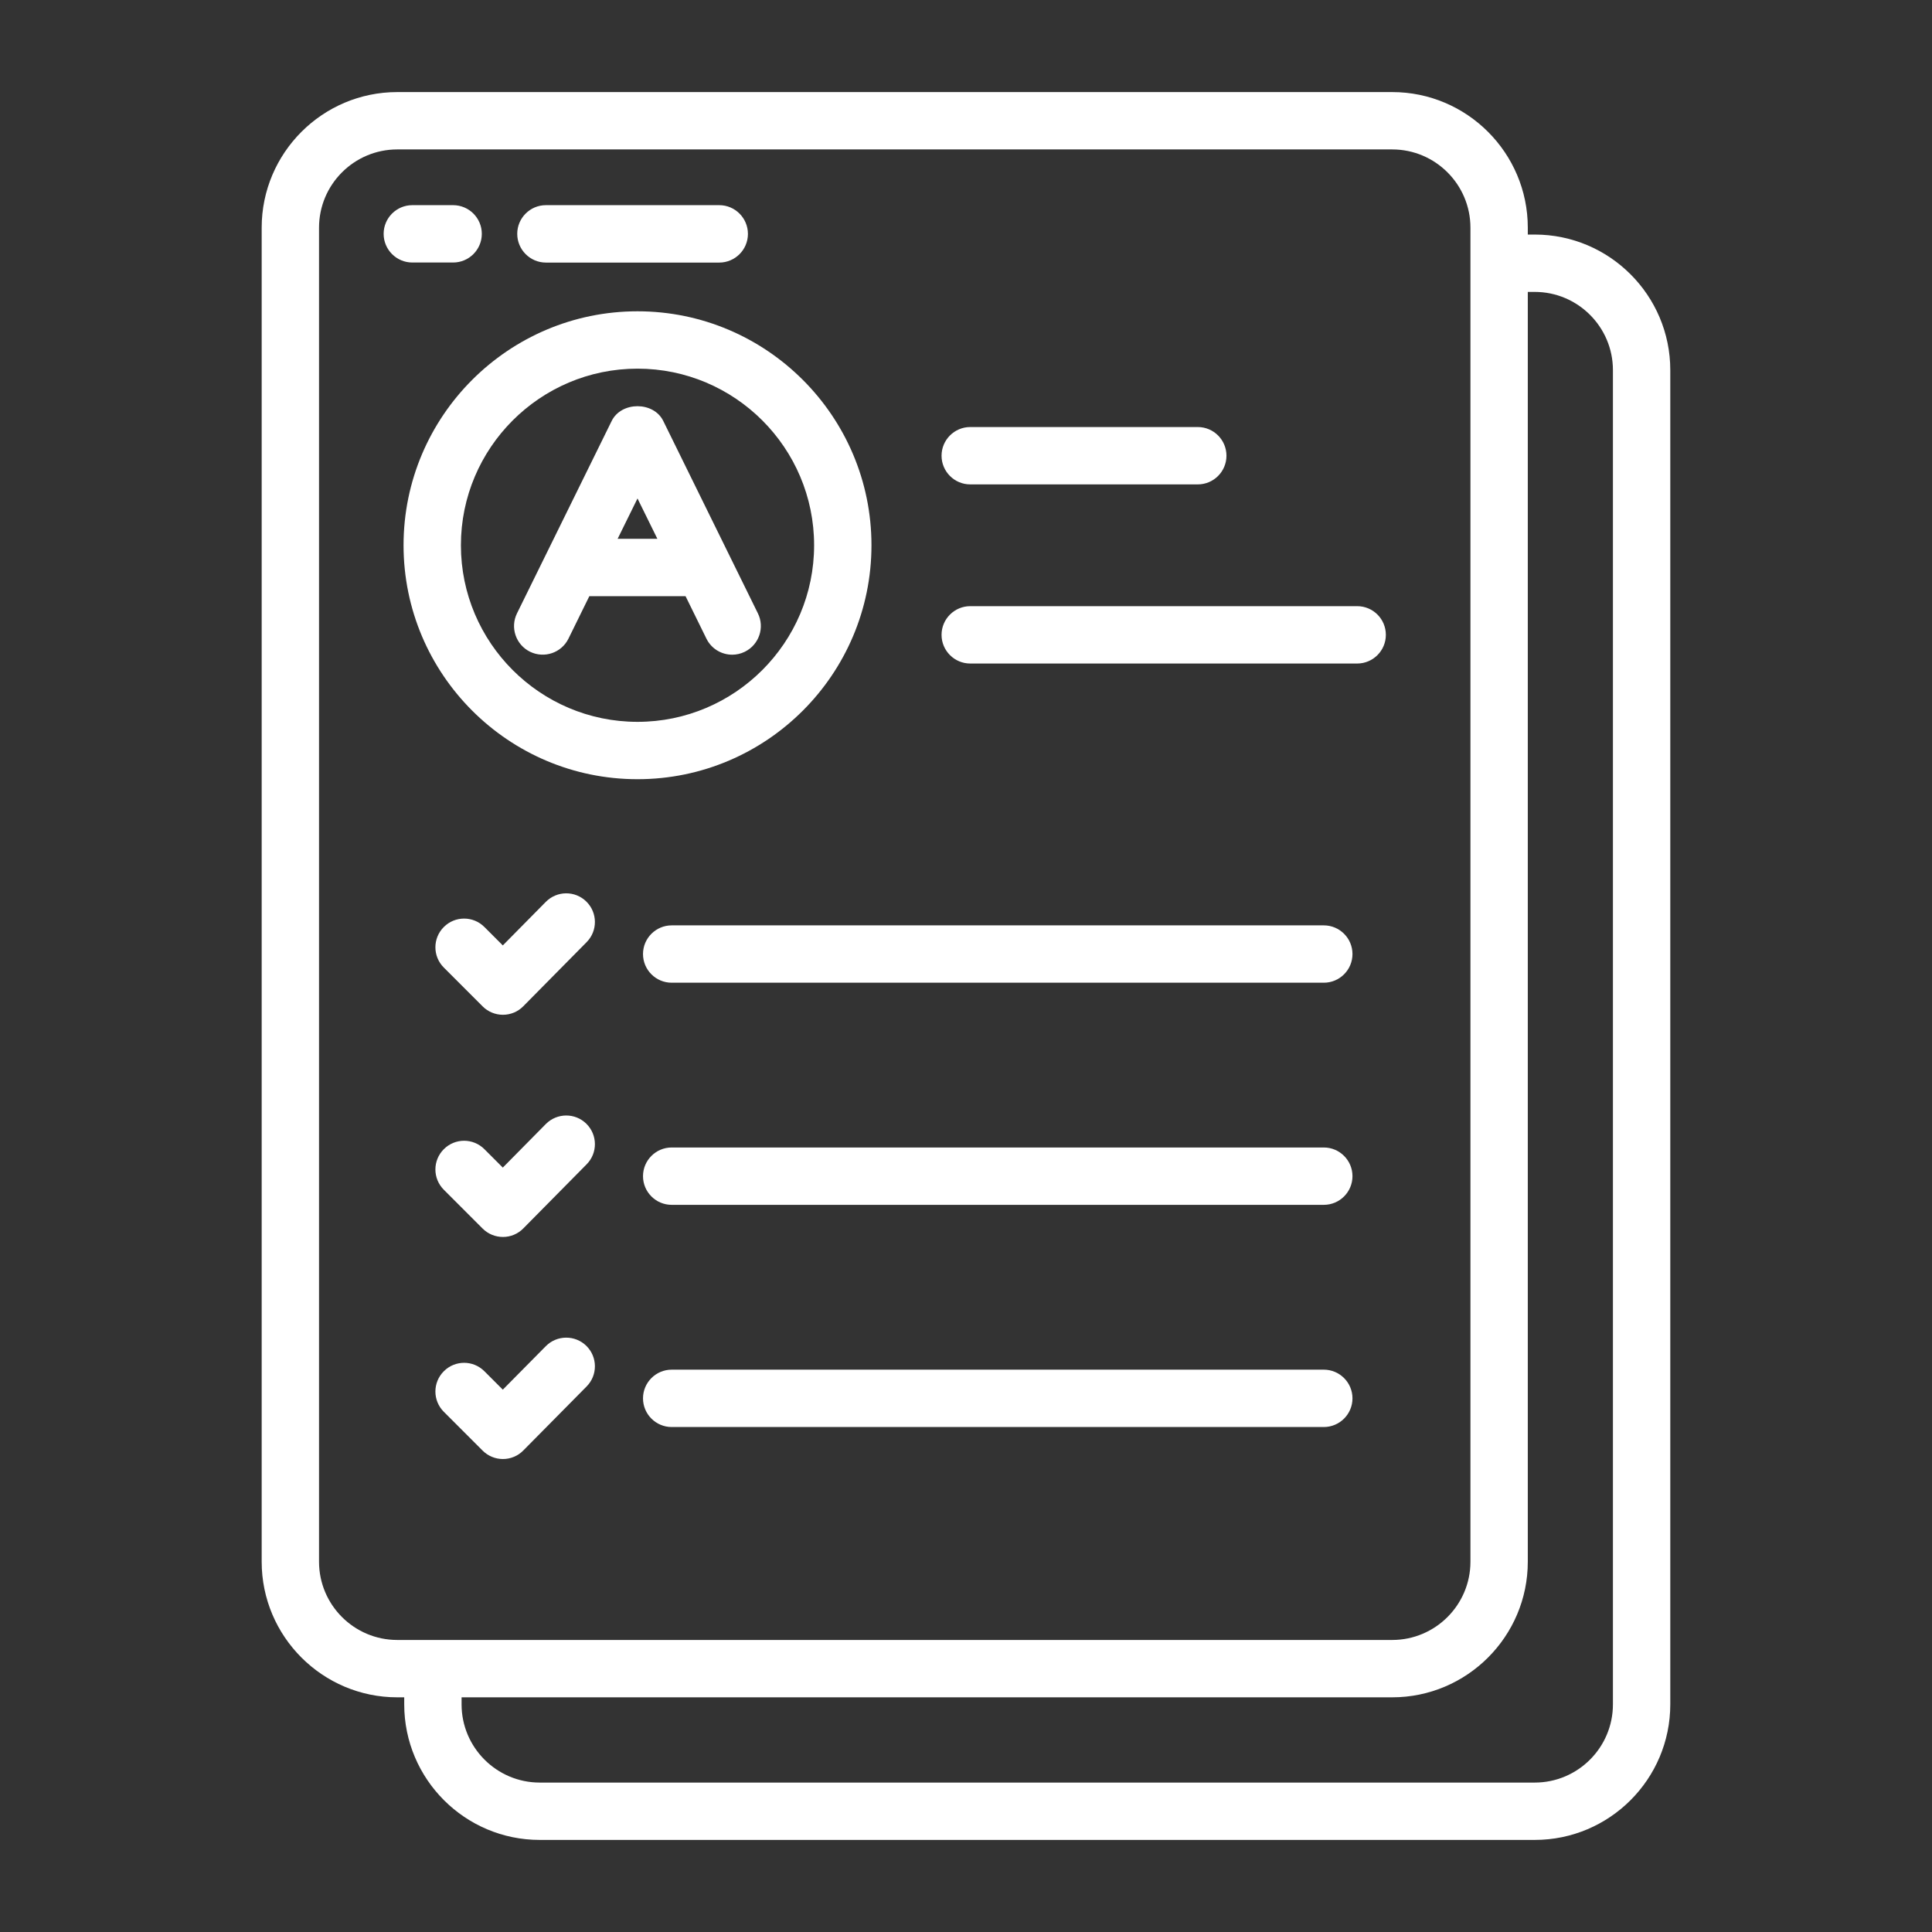 <svg width="205" height="205" viewBox="0 0 205 205" fill="none" xmlns="http://www.w3.org/2000/svg">
<rect x="0" y="0" width="205" height="205" fill="#333333" stroke="none"/>
<path d="M162.848 24.888H162.111V24.158C162.111 16.227 155.654 9.77 147.723 9.77H42.154C34.223 9.77 27.766 16.227 27.766 24.158V165.71C27.766 173.641 34.223 180.099 42.154 180.099H42.891V180.848C42.891 188.779 49.342 195.23 57.273 195.23H162.848C170.779 195.23 177.23 188.779 177.23 180.848V39.27C177.23 31.339 170.779 24.888 162.848 24.888ZM33.852 165.71V24.158C33.852 19.578 37.574 15.855 42.154 15.855H147.723C152.303 15.855 156.025 19.578 156.025 24.158V165.71C156.025 170.291 152.303 174.013 147.723 174.013H42.154C37.574 174.013 33.852 170.291 33.852 165.71ZM171.144 180.848C171.144 185.422 167.422 189.145 162.848 189.145H57.273C52.699 189.145 48.977 185.422 48.977 180.848V180.099H147.723C155.654 180.099 162.111 173.641 162.111 165.71V30.974H162.848C167.422 30.974 171.144 34.696 171.144 39.27V180.848Z" fill="white"/>
<path d="M140.465 98.189H71.272C69.593 98.189 68.228 99.553 68.228 101.231C68.228 102.91 69.593 104.274 71.272 104.274H140.465C142.144 104.274 143.508 102.91 143.508 101.231C143.508 99.553 142.144 98.189 140.465 98.189Z" fill="white"/>
<path d="M140.465 121.757H71.272C69.593 121.757 68.228 123.122 68.228 124.8C68.228 126.479 69.593 127.843 71.272 127.843H140.465C142.144 127.843 143.508 126.479 143.508 124.8C143.508 123.122 142.144 121.757 140.465 121.757Z" fill="white"/>
<path d="M140.465 145.332H71.272C69.593 145.332 68.228 146.697 68.228 148.375C68.228 150.053 69.593 151.418 71.272 151.418H140.465C142.144 151.418 143.508 150.053 143.508 148.375C143.508 146.697 142.144 145.332 140.465 145.332Z" fill="white"/>
<path d="M102.949 51.398H127.094C128.773 51.398 130.137 50.033 130.137 48.355C130.137 46.676 128.773 45.312 127.094 45.312H102.949C101.271 45.312 99.906 46.676 99.906 48.355C99.906 50.033 101.271 51.398 102.949 51.398Z" fill="white"/>
<path d="M144.007 64.319H102.949C101.271 64.319 99.906 65.683 99.906 67.362C99.906 69.04 101.271 70.405 102.949 70.405H144.007C145.685 70.405 147.05 69.04 147.05 67.362C147.05 65.683 145.692 64.319 144.007 64.319Z" fill="white"/>
<path d="M76.318 21.769H57.926C56.247 21.769 54.883 23.133 54.883 24.811C54.883 26.49 56.247 27.861 57.926 27.861H76.318C77.997 27.861 79.361 26.496 79.361 24.818C79.361 23.14 77.997 21.769 76.318 21.769Z" fill="white"/>
<path d="M48.074 21.769H43.75C42.072 21.769 40.707 23.133 40.707 24.811C40.707 26.49 42.072 27.855 43.75 27.855H48.081C49.759 27.855 51.124 26.49 51.124 24.811C51.124 23.133 49.759 21.769 48.074 21.769Z" fill="white"/>
<path d="M57.919 95.69L53.352 100.316L51.398 98.362C50.206 97.17 48.285 97.17 47.093 98.362C45.901 99.553 45.901 101.475 47.093 102.667L51.212 106.786C51.782 107.356 52.557 107.676 53.365 107.676H53.371C54.178 107.676 54.96 107.35 55.523 106.773L62.244 99.97C63.429 98.772 63.416 96.85 62.218 95.665C61.026 94.486 59.105 94.499 57.919 95.69Z" fill="white"/>
<path d="M57.919 119.265L53.352 123.89L51.398 121.936C50.206 120.745 48.285 120.745 47.093 121.936C45.901 123.128 45.901 125.05 47.093 126.241L51.212 130.361C51.782 130.931 52.557 131.251 53.365 131.251H53.371C54.178 131.251 54.96 130.924 55.523 130.348L62.244 123.544C63.429 122.346 63.416 120.425 62.218 119.239C61.026 118.061 59.105 118.073 57.919 119.265Z" fill="white"/>
<path d="M57.919 142.834L53.352 147.453L51.398 145.499C50.206 144.307 48.285 144.307 47.093 145.499C45.901 146.69 45.901 148.612 47.093 149.804L51.212 153.923C51.782 154.493 52.557 154.814 53.365 154.814H53.371C54.178 154.814 54.96 154.487 55.523 153.91L62.244 147.113C63.429 145.915 63.416 143.993 62.218 142.808C61.026 141.636 59.105 141.642 57.919 142.834Z" fill="white"/>
<path d="M67.644 33.031C53.954 33.031 42.82 44.165 42.82 57.855C42.82 71.545 53.954 82.679 67.644 82.679C81.335 82.679 92.469 71.545 92.469 57.855C92.469 44.165 81.328 33.031 67.644 33.031ZM67.644 76.593C57.311 76.593 48.906 68.188 48.906 57.855C48.906 47.522 57.311 39.117 67.644 39.117C77.978 39.117 86.383 47.522 86.383 57.855C86.383 68.188 77.971 76.593 67.644 76.593Z" fill="white"/>
<path d="M70.373 44.658C69.348 42.582 65.94 42.582 64.908 44.658L54.857 65.081C54.114 66.586 54.735 68.412 56.241 69.155C57.759 69.892 59.572 69.271 60.315 67.772L62.532 63.261H72.743L74.96 67.772C75.492 68.848 76.568 69.469 77.695 69.469C78.144 69.469 78.605 69.367 79.034 69.155C80.54 68.412 81.161 66.586 80.418 65.081L70.373 44.658ZM65.536 57.169L67.644 52.89L69.751 57.169H65.536Z" fill="white"/>
</svg>
